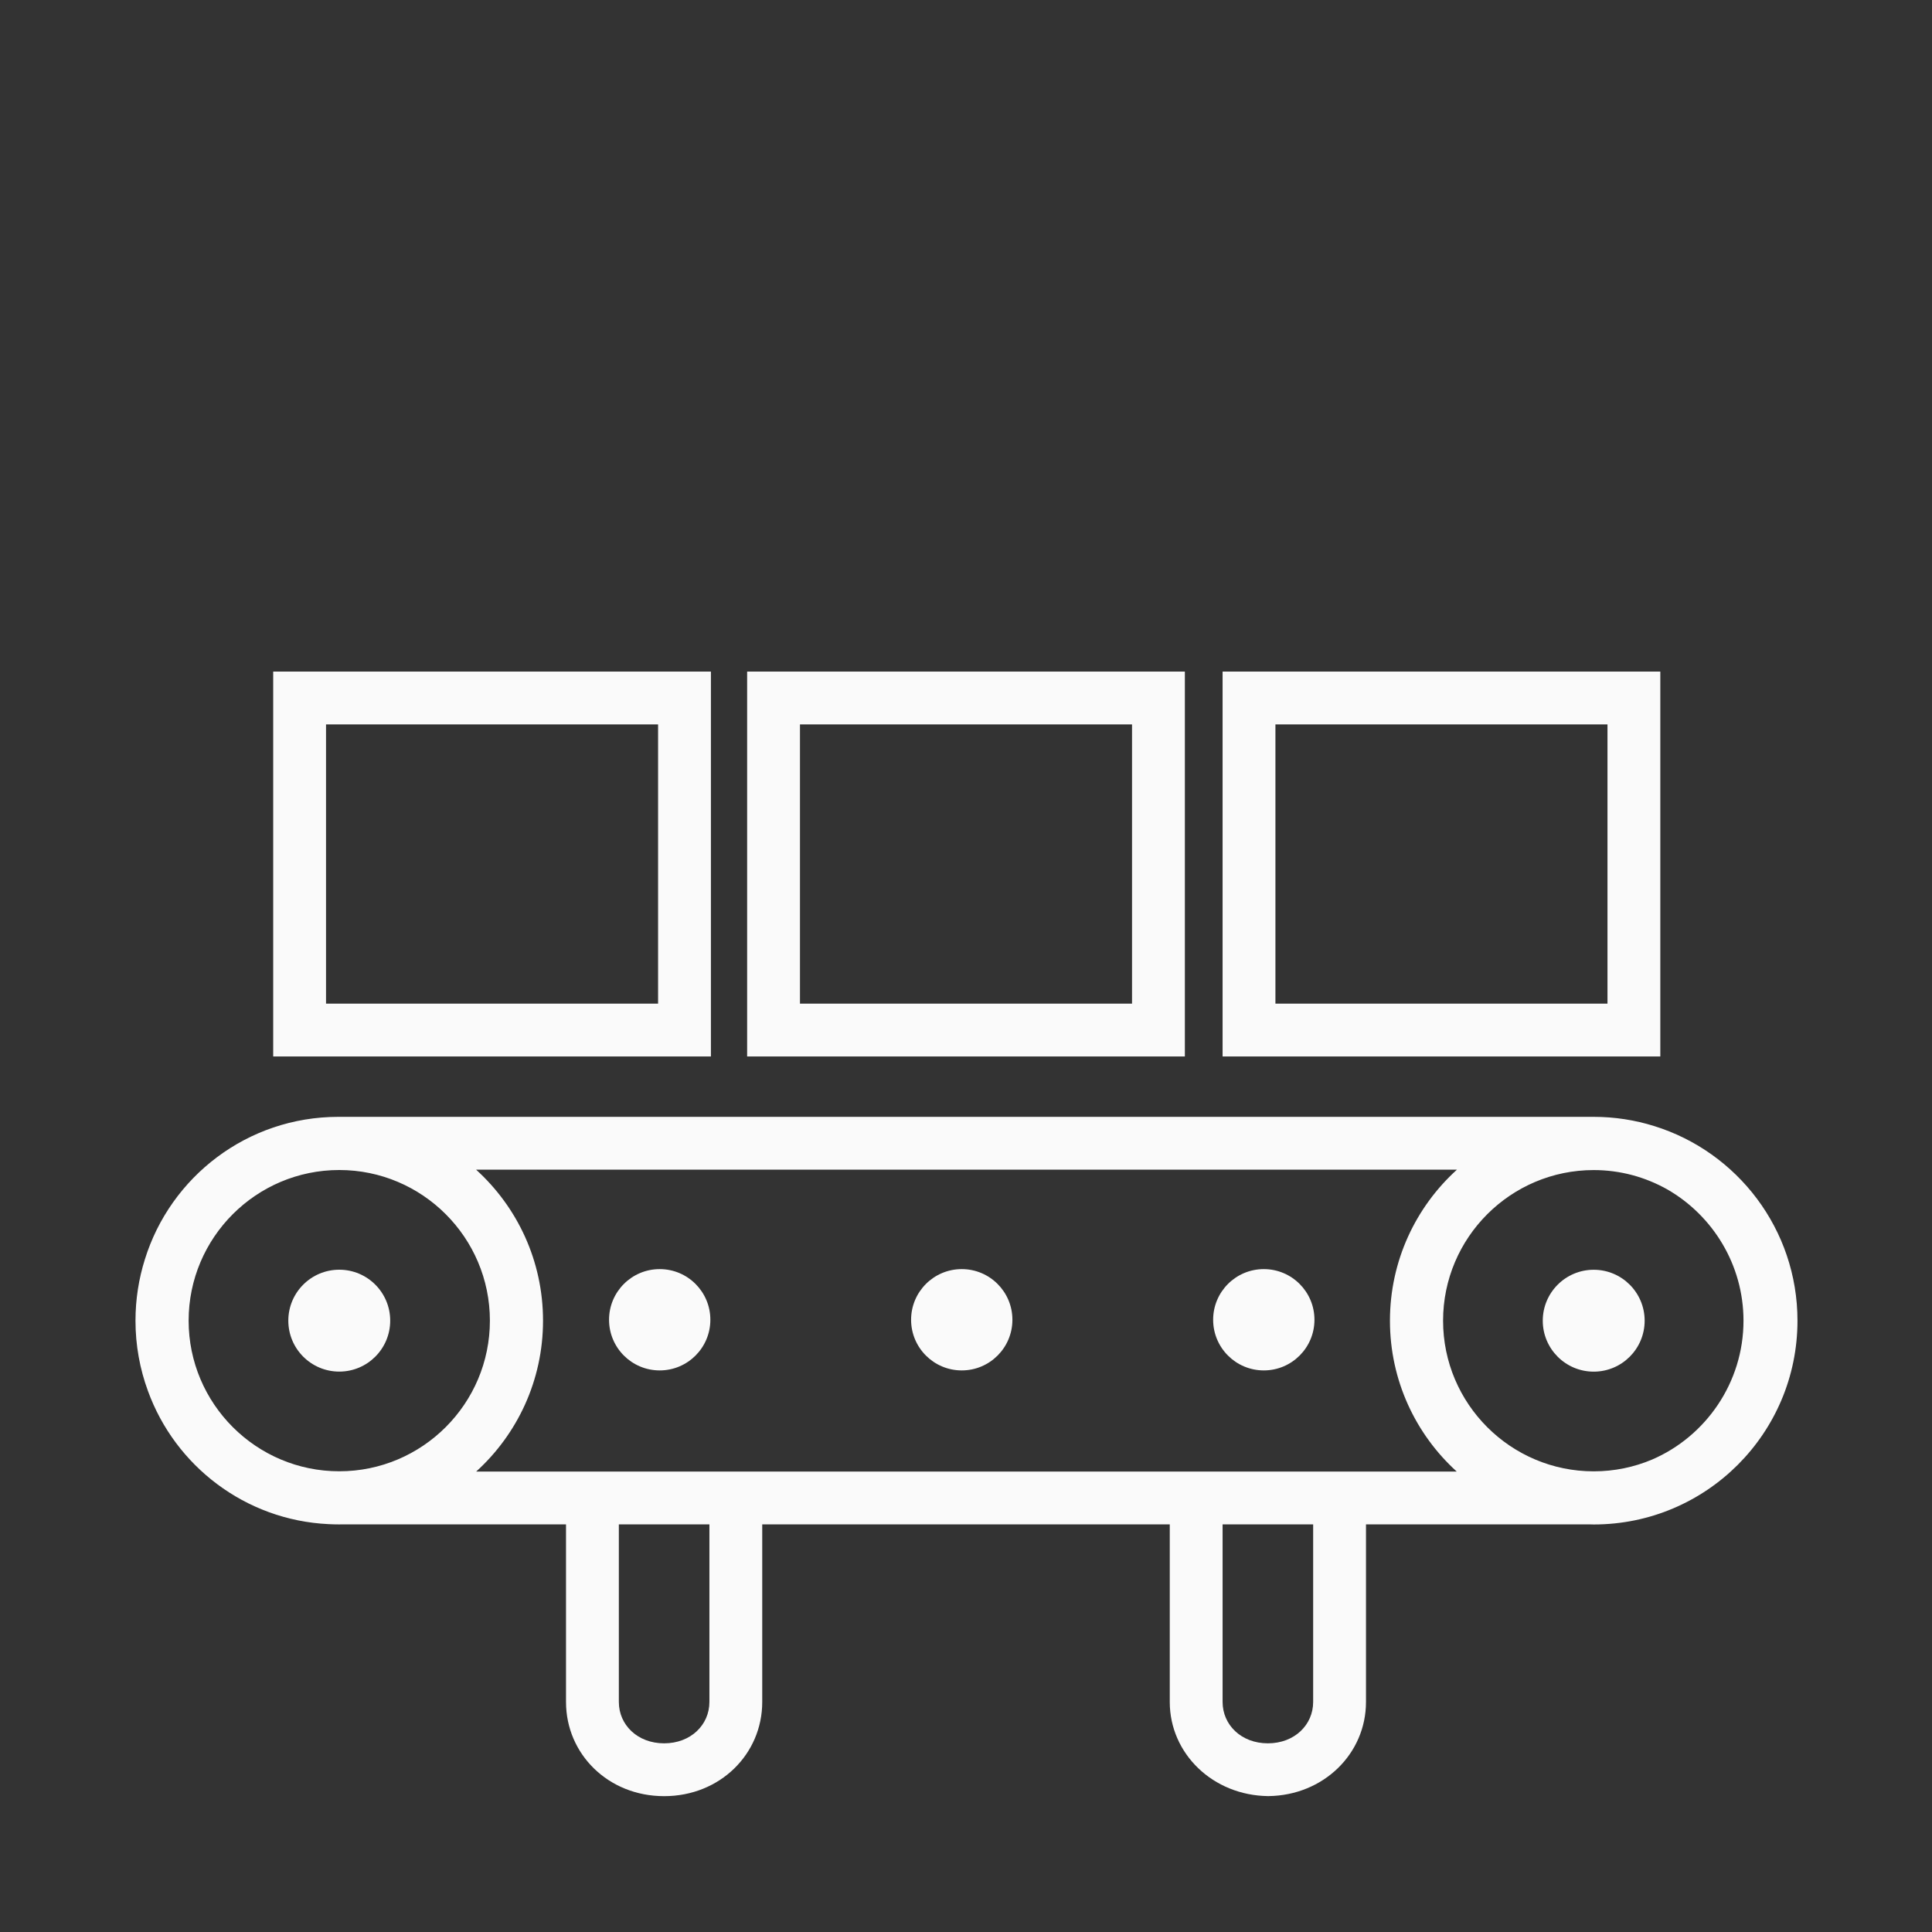 <?xml version="1.0" encoding="iso-8859-1"?>
<!-- Generator: Adobe Illustrator 19.2.0, SVG Export Plug-In . SVG Version: 6.00 Build 0)  -->
<svg version="1.1" id="Lager_13" xmlns="http://www.w3.org/2000/svg" xmlns:xlink="http://www.w3.org/1999/xlink" x="0px" y="0px"
	 viewBox="0 0 256 256" style="enable-background:new 0 0 256 256;" xml:space="preserve">
<rect x="0" y="0" width="256" height="256" fill="#333333" stroke="none"/>
<g>
	<path style="fill:#FAFAFA;" d="M157,88.988H99v51h58V88.988z M150,132.988h-44v-37h44V132.988z"/>
	<path style="fill:#FAFAFA;" d="M94.2,88.988h-58v51h58V88.988z M87.2,132.988h-44v-37h44V132.988z"/>
	<path style="fill:#FAFAFA;" d="M220,88.988h-58v51h58V88.988z M213,132.988h-44v-37h44V132.988z"/>
	<path style="fill:#FAFAFA;" d="M168.205,238c-0.053,0-0.104-0.007-0.157-0.007c-0.053,0.001-0.104,0.007-0.157,0.007H168.205z"/>
	<circle style="fill:#FAFAFA;" cx="87.414" cy="174.875" r="6.712"/>
	<circle style="fill:#FAFAFA;" cx="127.437" cy="174.875" r="6.712"/>
	<circle style="fill:#FAFAFA;" cx="44.954" cy="174.993" r="6.75"/>
	<path style="fill:#FAFAFA;" d="M219.199,149.212c-2.536-0.795-5.234-1.224-8.032-1.224H44.833
		c-12.056,0-22.254,7.951-25.639,18.895c-0.805,2.56-1.241,5.284-1.241,8.11c0,3.267,0.581,6.399,1.644,9.298
		c3.597,9.935,12.893,17.139,23.939,17.665c0.469,0.024,0.941,0.037,1.417,0.037c0.059,0,0.117-0.004,0.176-0.004H75v23.533
		C75,232.413,80.586,238,88,238s13-5.587,13-12.479v-23.533h54v23.533c0,6.842,5.711,12.392,13.048,12.471
		c7.336-0.079,12.952-5.629,12.952-12.471v-23.533h29.707c0.156,0.003,0.311,0.012,0.468,0.012c14.912,0,27-12.088,27-27
		C238.175,162.882,230.192,152.629,219.199,149.212z M44.954,194.953c-11.006,0-19.96-8.954-19.96-19.96
		c0-11.006,8.954-19.96,19.96-19.96c11.006,0,19.96,8.954,19.96,19.96C64.914,185.999,55.96,194.953,44.954,194.953z M94,225.521
		c0,3.021-2.458,5.479-6,5.479c-3.542,0-6-2.458-6-5.479v-23.533h12V225.521z M174,225.521c0,3.021-2.458,5.479-6,5.479
		c-3.542,0-6-2.458-6-5.479v-23.533h12V225.521z M63.097,194.988c5.44-4.939,8.857-12.068,8.857-19.996
		c0-7.932-3.421-15.065-8.867-20.004h129.965c-5.451,4.94-8.876,12.076-8.876,20.012c0,7.923,3.413,15.049,8.848,19.988H63.097z
		 M218.911,193.398c-2.38,1.005-4.994,1.562-7.736,1.562c-11.006,0-19.96-8.954-19.96-19.96s8.954-19.96,19.96-19.96
		c3.548,0,6.877,0.941,9.767,2.571c6.009,3.459,10.08,9.982,10.08,17.391C231.023,183.201,226.022,190.338,218.911,193.398z"/>
	<circle style="fill:#FAFAFA;" cx="211.175" cy="175" r="6.75"/>
	<circle style="fill:#FAFAFA;" cx="167.46" cy="174.875" r="6.712"/>
</g>
</svg>
